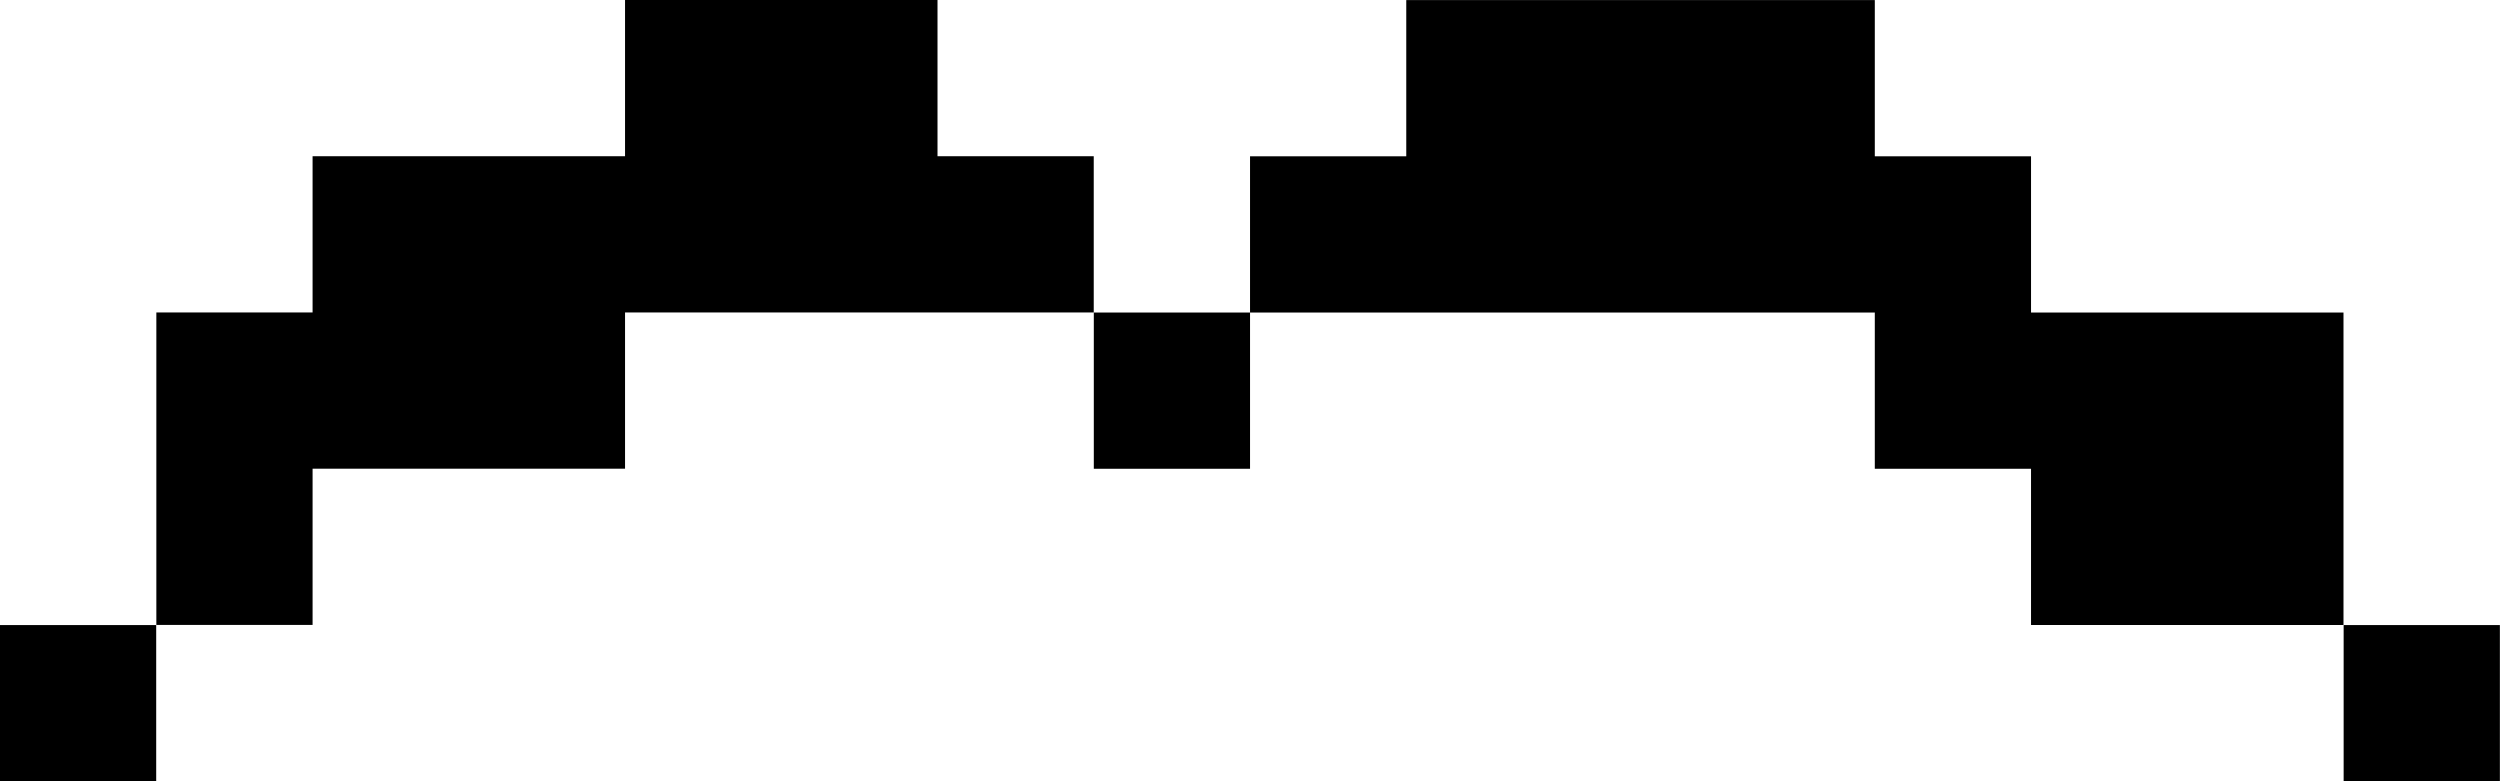 <?xml version="1.0" encoding="UTF-8" standalone="no"?>
<!-- Created with Inkscape (http://www.inkscape.org/) -->

<svg
   xmlns:dc="http://purl.org/dc/elements/1.1/"
   xmlns:cc="http://creativecommons.org/ns#"
   xmlns:rdf="http://www.w3.org/1999/02/22-rdf-syntax-ns#"
   xmlns:svg="http://www.w3.org/2000/svg"
   xmlns="http://www.w3.org/2000/svg"
   xmlns:sodipodi="http://sodipodi.sourceforge.net/DTD/sodipodi-0.dtd"
   xmlns:inkscape="http://www.inkscape.org/namespaces/inkscape"
   width="8.969mm"
   height="2.803mm"
   viewBox="0 0 31.779 9.932"
   id="svg8346"
   version="1.1"
   inkscape:version="0.91 r13725"
   sodipodi:docname="bigote-PIX1.svg">
  <defs
     id="defs8348" />
  <sodipodi:namedview
     id="base"
     pagecolor="#ffffff"
     bordercolor="#666666"
     borderopacity="1.0"
     inkscape:pageopacity="0.0"
     inkscape:pageshadow="2"
     inkscape:zoom="6.8381774"
     inkscape:cx="31.161606"
     inkscape:cy="2.8048572"
     inkscape:document-units="px"
     inkscape:current-layer="layer1"
     showgrid="false"
     fit-margin-top="0"
     fit-margin-left="0"
     fit-margin-right="0"
     fit-margin-bottom="0"
     inkscape:window-width="1914"
     inkscape:window-height="1030"
     inkscape:window-x="0"
     inkscape:window-y="26"
     inkscape:window-maximized="1"
     showguides="true"
     inkscape:guide-bbox="true"
     inkscape:snap-global="false"
     inkscape:snap-bbox="true"
     inkscape:bbox-paths="true"
     inkscape:bbox-nodes="true"
     inkscape:snap-bbox-edge-midpoints="true"
     inkscape:snap-bbox-midpoints="true">
    <sodipodi:guide
       position="-26.796,-100.257"
       orientation="0,1"
       id="guide4791" />
  </sodipodi:namedview>
  <g
     inkscape:label="Capa 1"
     inkscape:groupmode="layer"
     id="layer1"
     transform="translate(-417.262,-366.847)">
    <path
       style="opacity:1;fill:#000000;fill-opacity:1;stroke:none;stroke-width:0.971;stroke-linecap:round;stroke-linejoin:round;stroke-miterlimit:4;stroke-dasharray:none;stroke-opacity:1"
       d="m 3.988,3.963 0,1.986 -1.986,0 -1.986,0 0,1.986 -1.986,0 0,1.986 0,1.986 1.986,0 0,-1.986 1.986,0 1.986,0 0,-1.986 1.986,0 1.986,0 1.986,0 0,-1.986 -1.986,0 0,-1.986 -1.986,0 -1.986,0 z m 5.959,3.973 0,1.986 1.986,0 0,-1.986 -1.986,0 z m 1.986,0 1.986,0 1.986,0 1.984,0 1.986,0 0,1.986 1.986,0 0,1.986 1.986,0 1.986,0 0,-1.986 0,-1.986 -1.986,0 -1.986,0 0,-1.986 -1.986,0 0,-1.986 -1.986,0 -1.984,0 -1.986,0 0,1.986 -1.986,0 0,1.986 z m 13.902,3.973 0,1.986 1.986,0 0,-1.986 -1.986,0 z m -27.807,0 -1.986,0 0,1.986 1.986,0 0,-1.986 z"
       transform="translate(421.219,362.884)"
       id="rect12201"
       inkscape:connector-curvature="0" />
  </g>
</svg>
